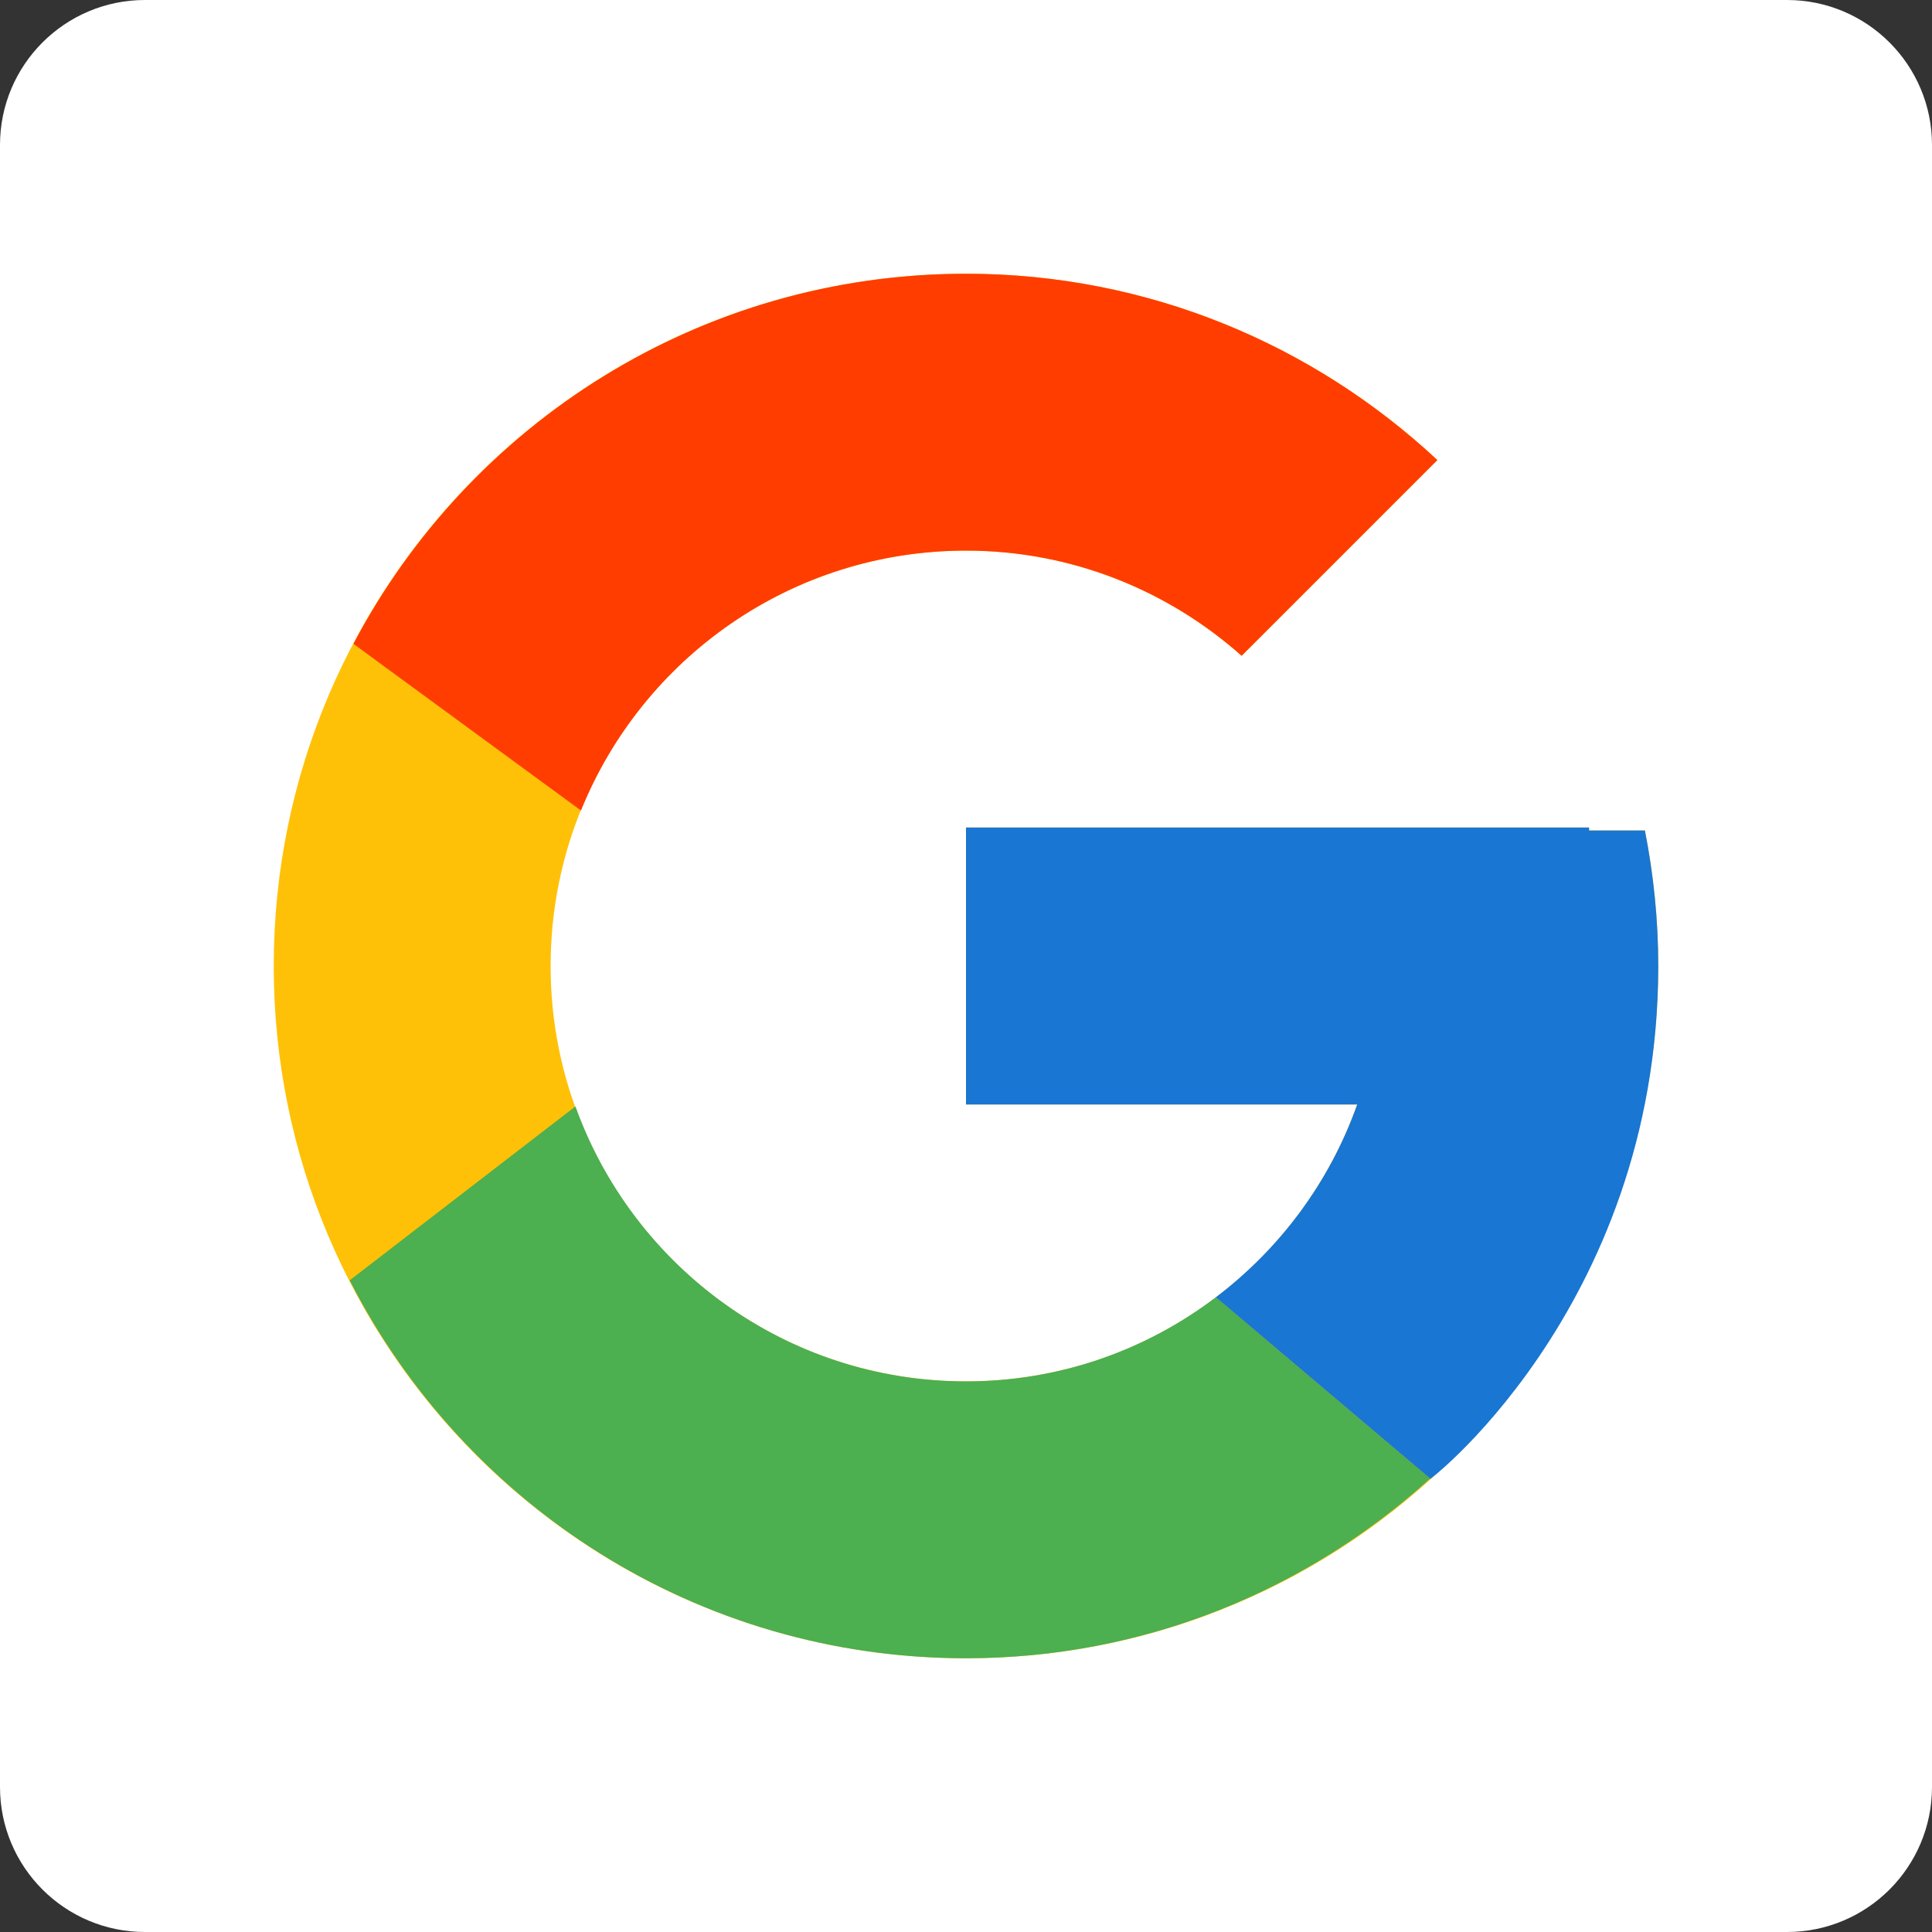 <?xml version="1.0" encoding="UTF-8"?>
<svg xmlns="http://www.w3.org/2000/svg" xmlns:xlink="http://www.w3.org/1999/xlink" viewBox="0 0 48 48" width="48px" height="48px">
<rect x="0" y="0" width="48" height="48" fill="#333333" stroke="none"/>
<g id="surface163279932">
<path style=" stroke:none;fill-rule:nonzero;fill:rgb(100%,100%,100%);fill-opacity:1;" d="M 3.602 48 C 1.613 48 0 46.387 0 44.398 L 0 3.602 C 0 1.613 1.613 0 3.602 0 L 44.398 0 C 46.387 0 48 1.613 48 3.602 L 48 44.398 C 48 46.387 46.387 48 44.398 48 Z M 3.602 48 "/>
<path style=" stroke:none;fill-rule:nonzero;fill:rgb(100%,75.686%,2.745%);fill-opacity:1;" d="M 40.867 20.633 L 39.48 20.633 L 39.48 20.559 L 24 20.559 L 24 27.441 L 33.719 27.441 C 32.301 31.445 28.492 34.32 24 34.32 C 18.301 34.32 13.68 29.699 13.68 24 C 13.68 18.301 18.301 13.68 24 13.68 C 26.629 13.68 29.023 14.672 30.848 16.293 L 35.711 11.43 C 32.641 8.566 28.531 6.801 24 6.801 C 14.5 6.801 6.801 14.5 6.801 24 C 6.801 33.5 14.5 41.199 24 41.199 C 33.5 41.199 41.199 33.5 41.199 24 C 41.199 22.848 41.082 21.723 40.867 20.633 Z M 40.867 20.633 "/>
<path style=" stroke:none;fill-rule:nonzero;fill:rgb(100%,23.922%,0%);fill-opacity:1;" d="M 8.781 15.996 L 14.434 20.137 C 15.965 16.352 19.668 13.68 24 13.68 C 26.629 13.68 29.023 14.672 30.848 16.293 L 35.711 11.43 C 32.641 8.566 28.531 6.801 24 6.801 C 17.395 6.801 11.664 10.531 8.781 15.996 Z M 8.781 15.996 "/>
<path style=" stroke:none;fill-rule:nonzero;fill:rgb(29.804%,68.627%,31.373%);fill-opacity:1;" d="M 24 41.199 C 28.441 41.199 32.48 39.5 35.531 36.734 L 30.207 32.23 C 28.48 33.539 26.336 34.32 24 34.32 C 19.527 34.32 15.727 31.469 14.297 27.488 L 8.688 31.809 C 11.535 37.379 17.316 41.199 24 41.199 Z M 24 41.199 "/>
<path style=" stroke:none;fill-rule:nonzero;fill:rgb(9.804%,46.275%,82.353%);fill-opacity:1;" d="M 40.867 20.633 L 39.48 20.633 L 39.48 20.559 L 24 20.559 L 24 27.441 L 33.719 27.441 C 33.039 29.363 31.801 31.023 30.207 32.23 L 35.531 36.734 C 35.156 37.078 41.199 32.602 41.199 24 C 41.199 22.848 41.082 21.723 40.867 20.633 Z M 40.867 20.633 "/>
</g>
</svg>
